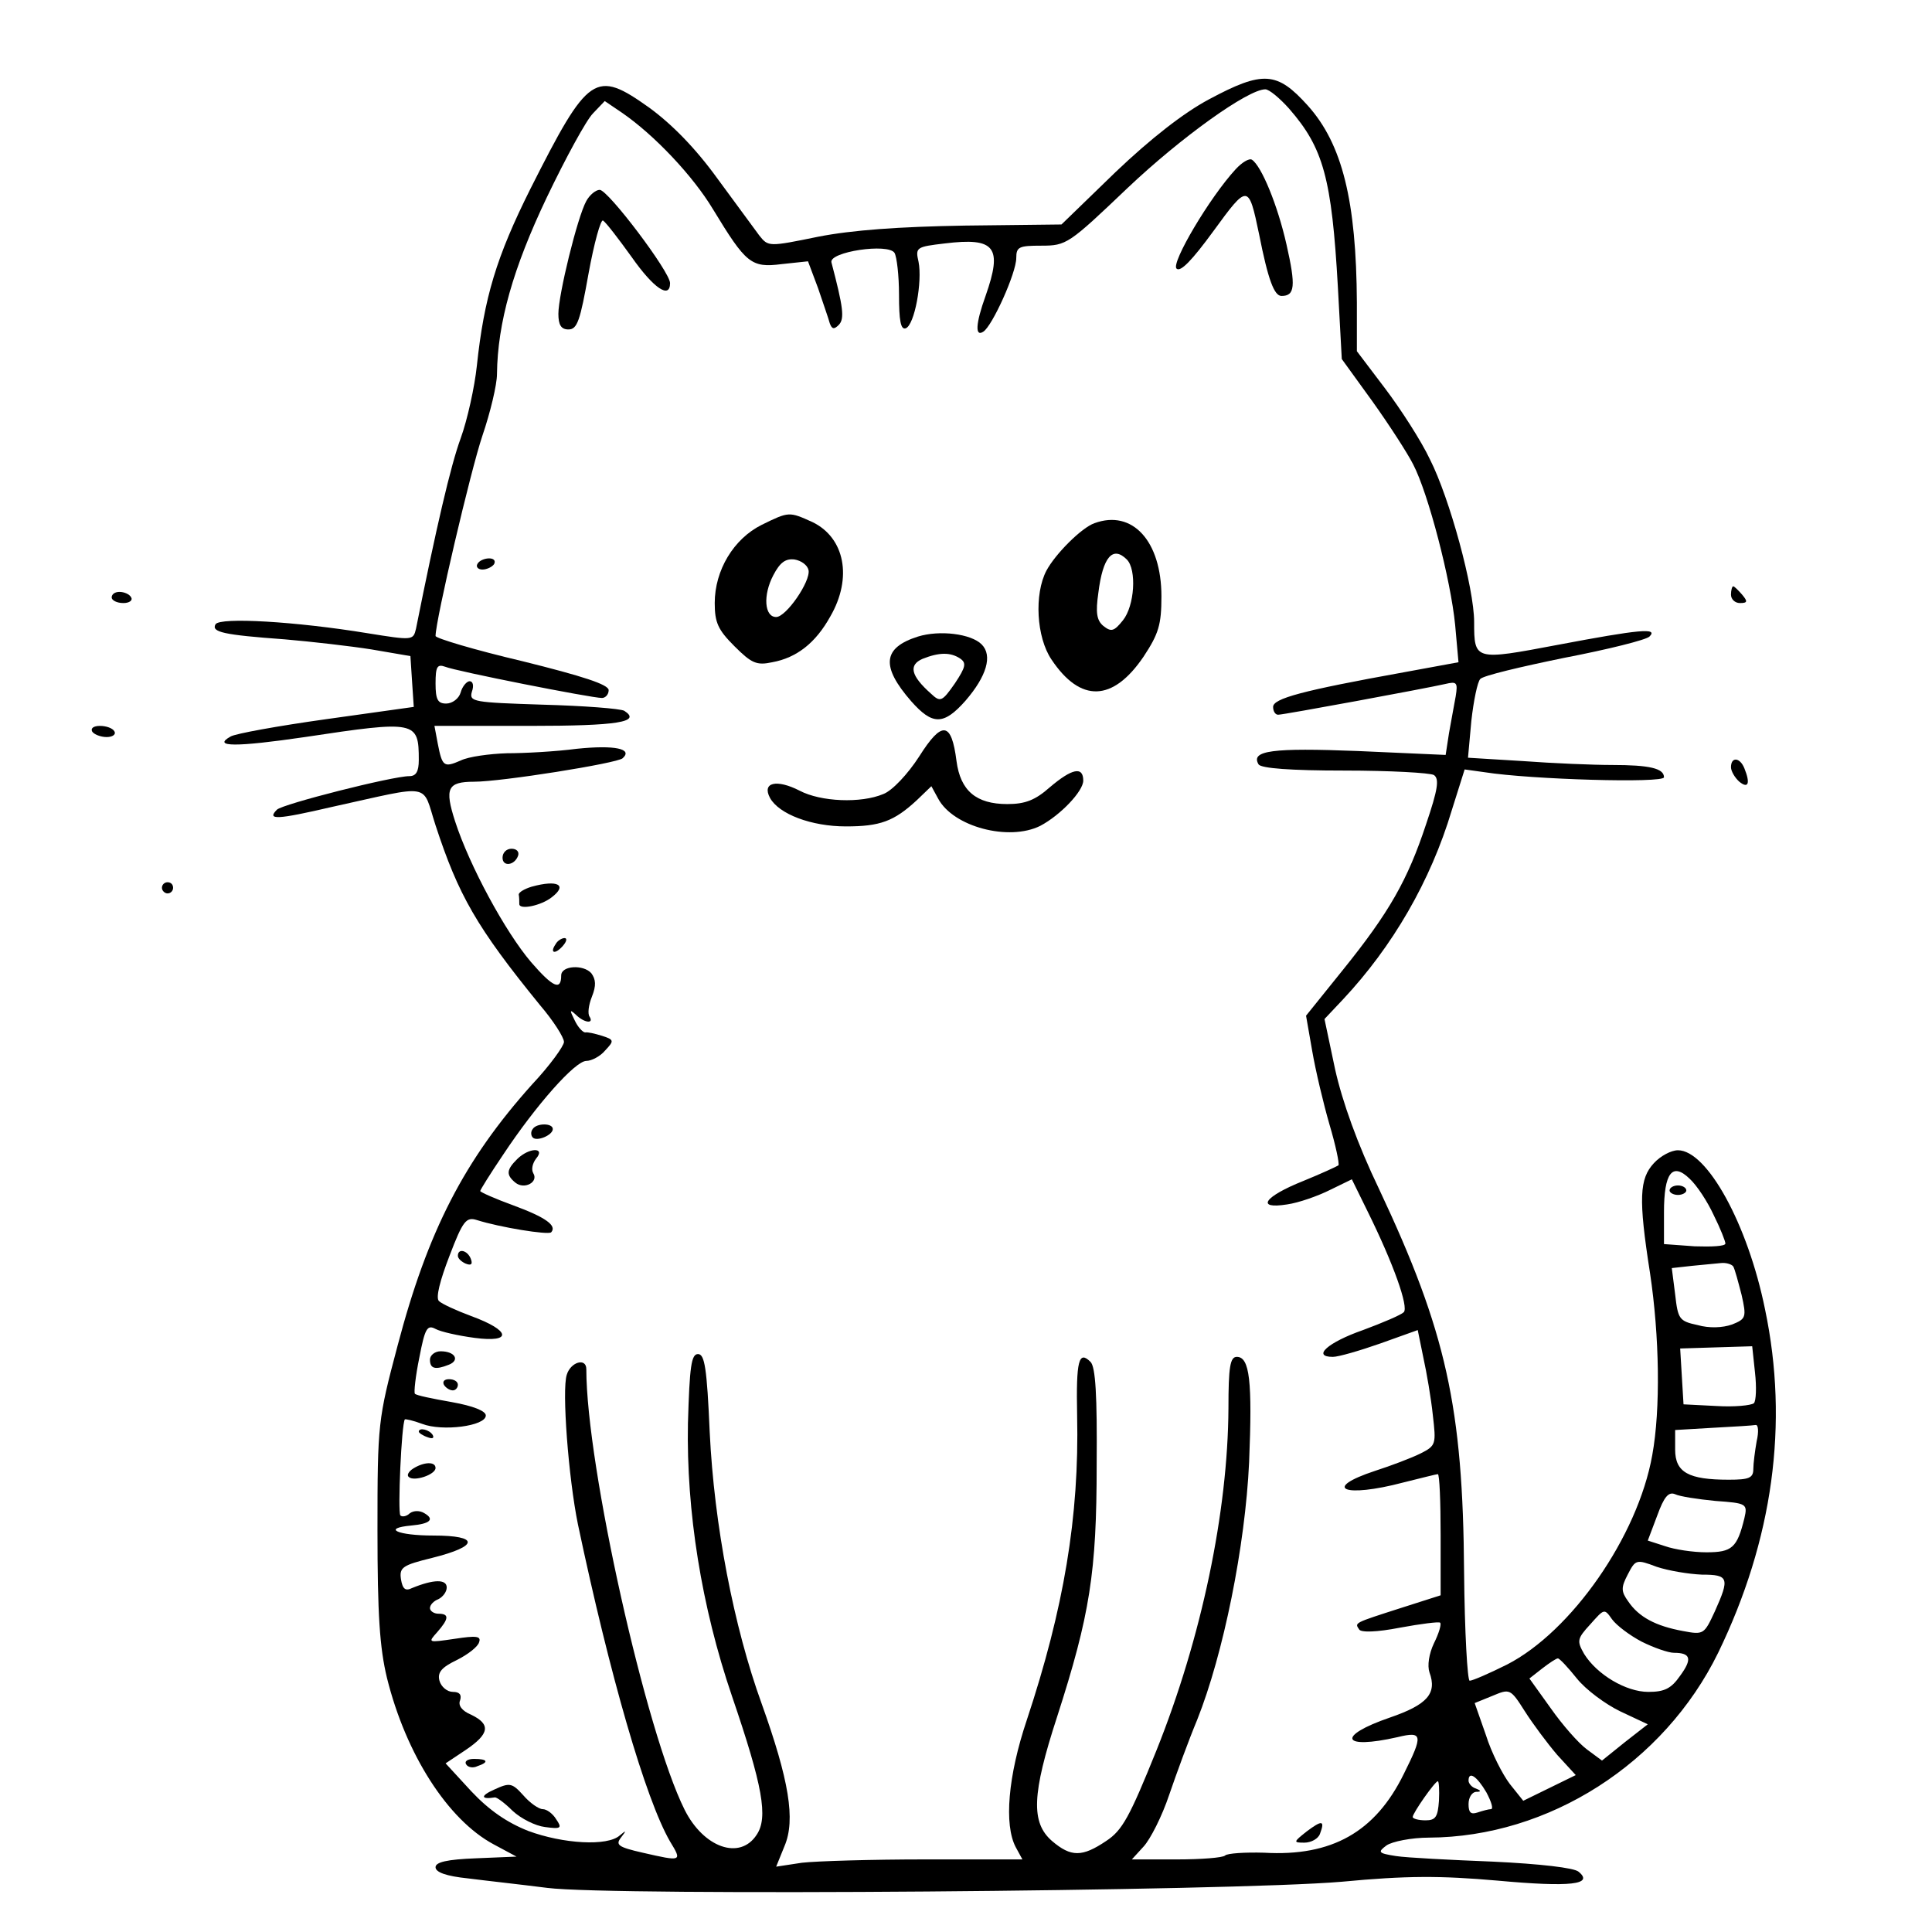 <?xml version="1.0" standalone="no"?>
<!DOCTYPE svg PUBLIC "-//W3C//DTD SVG 20010904//EN"
 "http://www.w3.org/TR/2001/REC-SVG-20010904/DTD/svg10.dtd">
<svg version="1.0" xmlns="http://www.w3.org/2000/svg"
 width="346pt" height="346pt" viewBox="0 0 346 346"
 preserveAspectRatio="xMidYMid meet">

<g transform="translate(0,346) scale(0.1,-0.1)"
fill="#000000" stroke="none">
<path d="M2165 3282 c-45 -24 -104 -70 -167 -130 l-97 -94 -173 -2 c-118 -2
-202 -8 -263 -20 -88 -18 -89 -18 -105 2 -8 11 -42 57 -75 102 -39 54 -81 97
-122 127 -97 69 -109 61 -213 -145 -61 -122 -83 -195 -96 -317 -4 -38 -17 -97
-29 -130 -18 -49 -44 -161 -80 -341 -5 -21 -6 -21 -87 -8 -128 21 -264 29
-272 16 -8 -14 14 -19 124 -27 47 -4 117 -12 155 -18 l70 -12 3 -46 3 -45
-157 -22 c-86 -12 -163 -26 -171 -31 -34 -19 10 -19 133 -1 199 30 204 29 204
-41 0 -21 -5 -29 -17 -29 -30 0 -227 -50 -237 -60 -19 -19 0 -18 99 5 182 40
160 44 185 -33 41 -125 73 -182 187 -322 24 -28 43 -58 43 -66 0 -7 -25 -42
-57 -76 -122 -136 -187 -263 -241 -468 -35 -132 -36 -139 -36 -330 0 -152 4
-211 17 -265 34 -137 109 -254 191 -298 l41 -22 -72 -3 c-53 -2 -73 -7 -73
-16 0 -9 19 -16 58 -20 31 -4 95 -11 142 -17 116 -15 1224 -6 1423 11 116 11
176 11 279 2 131 -12 173 -7 145 16 -8 7 -69 14 -153 18 -76 3 -155 7 -174 10
-32 5 -33 7 -17 19 10 7 45 14 76 14 215 1 421 133 518 331 98 202 127 410 84
615 -31 153 -104 285 -156 285 -12 0 -31 -10 -43 -23 -26 -28 -28 -63 -7 -197
17 -113 19 -244 4 -326 -26 -146 -145 -316 -260 -375 -32 -16 -62 -29 -67 -29
-4 0 -9 87 -10 194 -2 296 -32 431 -152 686 -39 81 -66 157 -79 215 l-19 90
33 35 c89 95 157 212 195 339 l23 73 36 -5 c82 -13 321 -20 321 -9 0 16 -26
22 -93 22 -34 0 -106 3 -160 7 l-98 6 6 66 c4 36 11 70 16 75 5 6 73 22 151
38 78 15 146 32 152 38 16 16 -17 13 -165 -15 -148 -28 -149 -28 -149 41 0 61
-44 222 -79 291 -16 34 -53 91 -81 128 l-50 66 0 87 c-1 182 -26 284 -88 353
-55 61 -80 63 -177 11z m144 -17 c61 -70 76 -124 87 -319 l7 -129 55 -76 c30
-42 63 -93 73 -113 27 -52 67 -206 75 -287 l6 -67 -98 -18 c-183 -33 -234 -47
-234 -62 0 -8 4 -14 9 -14 10 0 264 47 299 55 21 5 23 3 19 -22 -3 -15 -8 -45
-12 -66 l-6 -39 -157 7 c-153 6 -193 1 -178 -24 5 -7 57 -11 154 -11 81 0 153
-4 160 -8 10 -7 7 -26 -14 -88 -33 -100 -66 -158 -149 -261 l-66 -82 11 -63
c6 -35 20 -94 31 -132 11 -37 18 -70 16 -73 -3 -2 -31 -15 -63 -28 -70 -28
-86 -51 -29 -42 21 3 55 15 77 26 l39 19 28 -57 c47 -95 74 -172 65 -181 -5
-5 -38 -19 -73 -32 -63 -22 -92 -48 -54 -48 10 0 48 11 85 24 l67 24 10 -49
c6 -27 14 -74 17 -103 6 -52 6 -55 -22 -69 -16 -8 -53 -22 -81 -31 -97 -32
-56 -49 50 -21 32 8 60 15 62 15 3 0 5 -49 5 -109 l0 -108 -72 -23 c-84 -27
-82 -26 -74 -38 3 -6 32 -5 73 3 38 7 70 11 72 9 3 -2 -2 -19 -11 -37 -9 -19
-12 -40 -8 -52 14 -38 -4 -58 -71 -81 -96 -33 -87 -58 14 -35 45 11 46 4 11
-66 -51 -104 -129 -148 -250 -141 -34 1 -66 -1 -70 -5 -4 -4 -43 -7 -87 -7
l-80 0 21 23 c12 13 33 54 46 93 13 38 35 98 50 134 47 118 86 311 93 461 6
146 1 189 -22 189 -12 0 -15 -18 -15 -92 -1 -185 -48 -411 -129 -613 -48 -119
-61 -143 -90 -162 -43 -29 -63 -29 -97 0 -38 33 -36 84 9 222 59 183 71 259
71 452 1 124 -2 175 -11 184 -21 21 -26 3 -24 -96 4 -182 -24 -346 -90 -545
-34 -101 -41 -188 -20 -228 l12 -22 -174 0 c-96 0 -195 -3 -221 -6 l-46 -7 15
37 c20 47 8 118 -41 255 -50 138 -85 320 -93 486 -5 115 -9 140 -21 140 -12 0
-15 -22 -18 -124 -3 -157 24 -328 79 -489 55 -161 65 -217 44 -248 -30 -46
-95 -23 -129 45 -69 138 -176 616 -176 789 0 21 -28 13 -35 -10 -9 -27 3 -185
20 -268 57 -270 121 -492 165 -568 22 -36 21 -36 -49 -20 -44 10 -49 14 -39
27 10 13 10 14 -2 4 -22 -20 -102 -15 -164 8 -38 15 -70 37 -102 71 l-46 50
36 24 c43 29 45 46 10 63 -17 7 -24 17 -20 26 3 10 -1 15 -13 15 -10 0 -21 9
-24 20 -4 15 4 24 31 37 20 10 38 24 40 32 4 11 -5 12 -44 6 -48 -7 -48 -7
-31 12 21 24 22 33 2 33 -8 0 -15 5 -15 10 0 6 7 13 15 16 8 4 15 13 15 21 0
15 -23 15 -62 -1 -12 -6 -17 -2 -20 16 -3 21 3 25 56 38 84 21 85 40 2 40 -64
0 -93 13 -39 18 33 3 42 11 23 22 -8 5 -19 5 -26 0 -6 -6 -14 -7 -17 -4 -5 6
2 164 8 172 1 1 15 -2 31 -8 36 -14 114 -4 114 15 0 8 -22 17 -61 24 -34 6
-64 12 -66 15 -2 2 1 31 8 65 10 52 14 59 29 51 9 -5 40 -12 70 -16 68 -9 65
13 -6 39 -27 10 -53 22 -58 27 -6 6 2 37 19 81 24 63 30 70 49 64 41 -13 127
-27 133 -22 11 12 -10 27 -67 48 -33 12 -60 24 -60 26 0 2 18 31 41 65 59 89
129 168 149 168 9 0 25 8 34 19 16 17 16 19 -6 26 -13 4 -26 7 -30 6 -4 0 -13
9 -19 22 -9 18 -9 20 2 10 15 -15 33 -17 25 -4 -4 5 -2 21 4 36 8 20 7 31 -1
42 -14 16 -54 14 -54 -4 0 -28 -15 -21 -54 24 -46 54 -110 172 -136 252 -19
59 -14 71 34 71 49 0 256 33 266 42 19 17 -14 24 -82 17 -38 -5 -94 -8 -125
-8 -31 -1 -69 -6 -83 -13 -30 -13 -33 -11 -41 30 l-6 32 170 0 c159 0 201 7
170 27 -7 4 -73 9 -146 11 -124 4 -132 5 -127 23 4 11 2 19 -4 19 -5 0 -13 -9
-16 -20 -3 -11 -15 -20 -26 -20 -15 0 -19 7 -19 36 0 30 3 35 17 30 19 -8 262
-56 281 -56 6 0 12 6 12 14 0 10 -46 25 -155 52 -85 20 -155 41 -155 45 0 28
63 297 84 359 14 41 26 91 26 110 1 92 29 190 89 316 34 71 71 139 83 151 l21
22 31 -21 c58 -40 127 -113 163 -173 59 -97 68 -105 123 -98 l47 5 18 -48 c9
-27 19 -55 21 -63 4 -11 8 -11 16 -3 11 11 8 32 -13 112 -5 19 102 35 113 17
4 -7 8 -40 8 -75 0 -46 3 -63 12 -60 16 6 30 84 23 119 -6 26 -4 27 47 33 90
11 104 -6 73 -94 -18 -50 -19 -74 -4 -64 16 10 59 105 59 132 0 20 5 22 45 22
45 0 49 3 154 103 96 91 216 177 247 177 7 0 26 -16 43 -35z m760 -1981 c12
-24 21 -47 21 -51 0 -5 -25 -6 -55 -5 l-55 4 0 57 c0 71 15 90 46 60 13 -12
32 -41 43 -65z m35 -92 c3 -5 9 -28 15 -51 9 -40 8 -43 -17 -53 -17 -6 -41 -7
-62 -1 -33 7 -35 11 -40 55 l-6 47 36 4 c19 2 43 4 52 5 9 1 19 -2 22 -6z m39
-190 c3 -26 2 -51 -2 -55 -5 -4 -35 -7 -67 -5 l-59 3 -3 50 -3 50 64 2 65 2 5
-47z m3 -123 c-3 -17 -6 -40 -6 -50 0 -16 -8 -19 -44 -19 -72 0 -96 13 -96 54
l0 35 68 4 c37 2 71 4 76 5 5 1 6 -12 2 -29z m-74 -107 c56 -4 58 -5 52 -31
-13 -53 -22 -61 -68 -61 -24 0 -57 5 -74 11 l-31 10 17 45 c12 33 20 43 32 38
8 -4 41 -9 72 -12z m-24 -132 c48 0 50 -6 23 -66 -19 -41 -20 -42 -57 -35 -49
9 -79 25 -98 53 -13 18 -13 25 -1 48 14 27 15 28 52 14 21 -7 57 -13 81 -14z
m-108 -120 c22 -11 48 -20 58 -20 30 0 33 -11 11 -41 -16 -23 -28 -29 -57 -29
-40 0 -92 31 -115 68 -13 23 -13 27 11 53 25 28 25 29 39 9 8 -11 32 -29 53
-40z m-116 -66 c16 -20 51 -46 78 -59 l49 -23 -41 -32 -41 -33 -27 20 c-15 11
-44 44 -65 74 l-38 53 23 18 c13 10 25 18 28 18 3 0 18 -16 34 -36z m-35 -137
l33 -36 -47 -23 -47 -23 -24 30 c-13 17 -33 56 -43 88 l-20 57 32 13 c31 13
32 13 58 -28 14 -22 40 -57 58 -78z m-127 -67 c9 -17 13 -30 8 -30 -4 0 -15
-3 -24 -6 -12 -4 -16 0 -16 15 0 12 6 21 13 22 10 0 10 2 0 6 -7 2 -13 9 -13
14 0 18 15 8 32 -21z m-85 -15 c-2 -29 -6 -35 -24 -35 -13 0 -23 3 -23 6 0 7
40 64 45 64 2 0 3 -16 2 -35z"/>
<path d="M2213 3157 c-47 -51 -116 -168 -106 -178 7 -7 28 15 66 67 62 85 63
85 82 -6 16 -81 27 -110 40 -110 24 0 26 17 9 92 -16 71 -45 141 -62 152 -5 3
-18 -5 -29 -17z"/>
<path d="M1050 3100 c-16 -29 -50 -168 -50 -202 0 -20 5 -28 18 -28 16 0 21
16 36 100 10 55 22 98 26 95 5 -3 28 -33 51 -65 40 -57 69 -76 69 -47 0 20
-111 167 -126 167 -7 0 -18 -9 -24 -20z"/>
<path d="M1364 2520 c-50 -25 -84 -81 -84 -140 0 -35 6 -48 35 -77 31 -31 40
-35 68 -29 44 8 78 35 104 82 40 69 26 141 -32 169 -42 19 -42 19 -91 -5z m84
-81 c4 -20 -40 -84 -58 -84 -21 0 -24 39 -5 75 12 23 22 30 38 28 12 -2 23
-10 25 -19z"/>
<path d="M1960 2523 c-23 -8 -70 -55 -86 -85 -22 -42 -18 -119 9 -159 52 -78
110 -76 165 5 27 41 32 57 32 108 0 99 -52 156 -120 131z m58 -65 c18 -18 14
-83 -7 -109 -16 -20 -21 -21 -35 -10 -12 10 -14 24 -9 59 8 65 26 85 51 60z"/>
<path d="M855 2450 c-3 -5 1 -10 9 -10 8 0 18 5 21 10 3 6 -1 10 -9 10 -8 0
-18 -4 -21 -10z"/>
<path d="M1644 2320 c-63 -20 -67 -53 -12 -116 38 -43 58 -43 97 1 38 44 49
81 29 101 -19 19 -75 26 -114 14z m75 -39 c12 -8 11 -15 -9 -45 -23 -33 -26
-34 -43 -18 -36 32 -40 51 -15 62 30 12 50 12 67 1z"/>
<path d="M1646 2105 c-20 -31 -48 -61 -64 -67 -40 -17 -112 -14 -150 6 -41 21
-68 15 -53 -13 16 -29 74 -51 136 -51 61 0 86 9 127 47 l26 25 12 -22 c27 -51
127 -77 183 -49 36 19 77 62 77 81 0 26 -20 22 -60 -12 -26 -23 -44 -30 -76
-30 -56 0 -84 24 -91 77 -9 71 -26 73 -67 8z"/>
<path d="M900 1924 c0 -17 22 -14 28 4 2 7 -3 12 -12 12 -9 0 -16 -7 -16 -16z"/>
<path d="M952 1872 c-13 -4 -23 -10 -23 -14 1 -5 1 -12 1 -17 0 -11 39 -3 58
12 29 22 11 32 -36 19z"/>
<path d="M995 1769 c-11 -16 -1 -19 13 -3 7 8 8 14 3 14 -5 0 -13 -5 -16 -11z"/>
<path d="M954 1438 c-4 -5 -3 -12 0 -15 7 -8 36 4 36 15 0 11 -29 11 -36 0z"/>
<path d="M926 1384 c-19 -19 -20 -28 -3 -42 16 -13 42 1 32 17 -4 7 -1 18 5
26 18 21 -13 20 -34 -1z"/>
<path d="M820 1211 c0 -5 7 -11 14 -14 10 -4 13 -1 9 9 -6 15 -23 19 -23 5z"/>
<path d="M770 1025 c0 -16 9 -19 34 -9 20 8 11 24 -15 24 -10 0 -19 -7 -19
-15z"/>
<path d="M795 980 c3 -5 10 -10 16 -10 5 0 9 5 9 10 0 6 -7 10 -16 10 -8 0
-12 -4 -9 -10z"/>
<path d="M750 896 c0 -2 7 -7 16 -10 8 -3 12 -2 9 4 -6 10 -25 14 -25 6z"/>
<path d="M740 830 c-8 -5 -12 -12 -8 -15 9 -9 48 4 48 16 0 12 -21 11 -40 -1z"/>
<path d="M835 300 c3 -5 12 -7 20 -3 21 7 19 13 -6 13 -11 0 -18 -4 -14 -10z"/>
<path d="M885 255 c-25 -11 -24 -18 1 -14 3 1 18 -10 32 -24 15 -14 41 -27 58
-29 29 -4 31 -2 20 14 -6 10 -17 18 -24 18 -7 0 -23 11 -35 25 -20 22 -24 23
-52 10z"/>
<path d="M2340 180 c-24 -19 -24 -20 -4 -20 12 0 25 7 28 16 9 24 4 25 -24 4z"/>
<path d="M2990 1328 c0 -4 7 -8 15 -8 8 0 15 4 15 8 0 5 -7 9 -15 9 -8 0 -15
-4 -15 -9z"/>
<path d="M3100 2395 c0 -8 7 -15 16 -15 14 0 14 3 4 15 -7 8 -14 15 -16 15 -2
0 -4 -7 -4 -15z"/>
<path d="M200 2390 c0 -5 9 -10 21 -10 11 0 17 5 14 10 -3 6 -13 10 -21 10 -8
0 -14 -4 -14 -10z"/>
<path d="M165 2150 c3 -5 15 -10 26 -10 11 0 17 5 14 10 -3 6 -15 10 -26 10
-11 0 -17 -4 -14 -10z"/>
<path d="M3100 2086 c0 -7 7 -19 15 -26 16 -13 20 -3 9 24 -8 20 -24 21 -24 2z"/>
<path d="M290 1870 c0 -5 5 -10 10 -10 6 0 10 5 10 10 0 6 -4 10 -10 10 -5 0
-10 -4 -10 -10z"/>
</g>
</svg>
